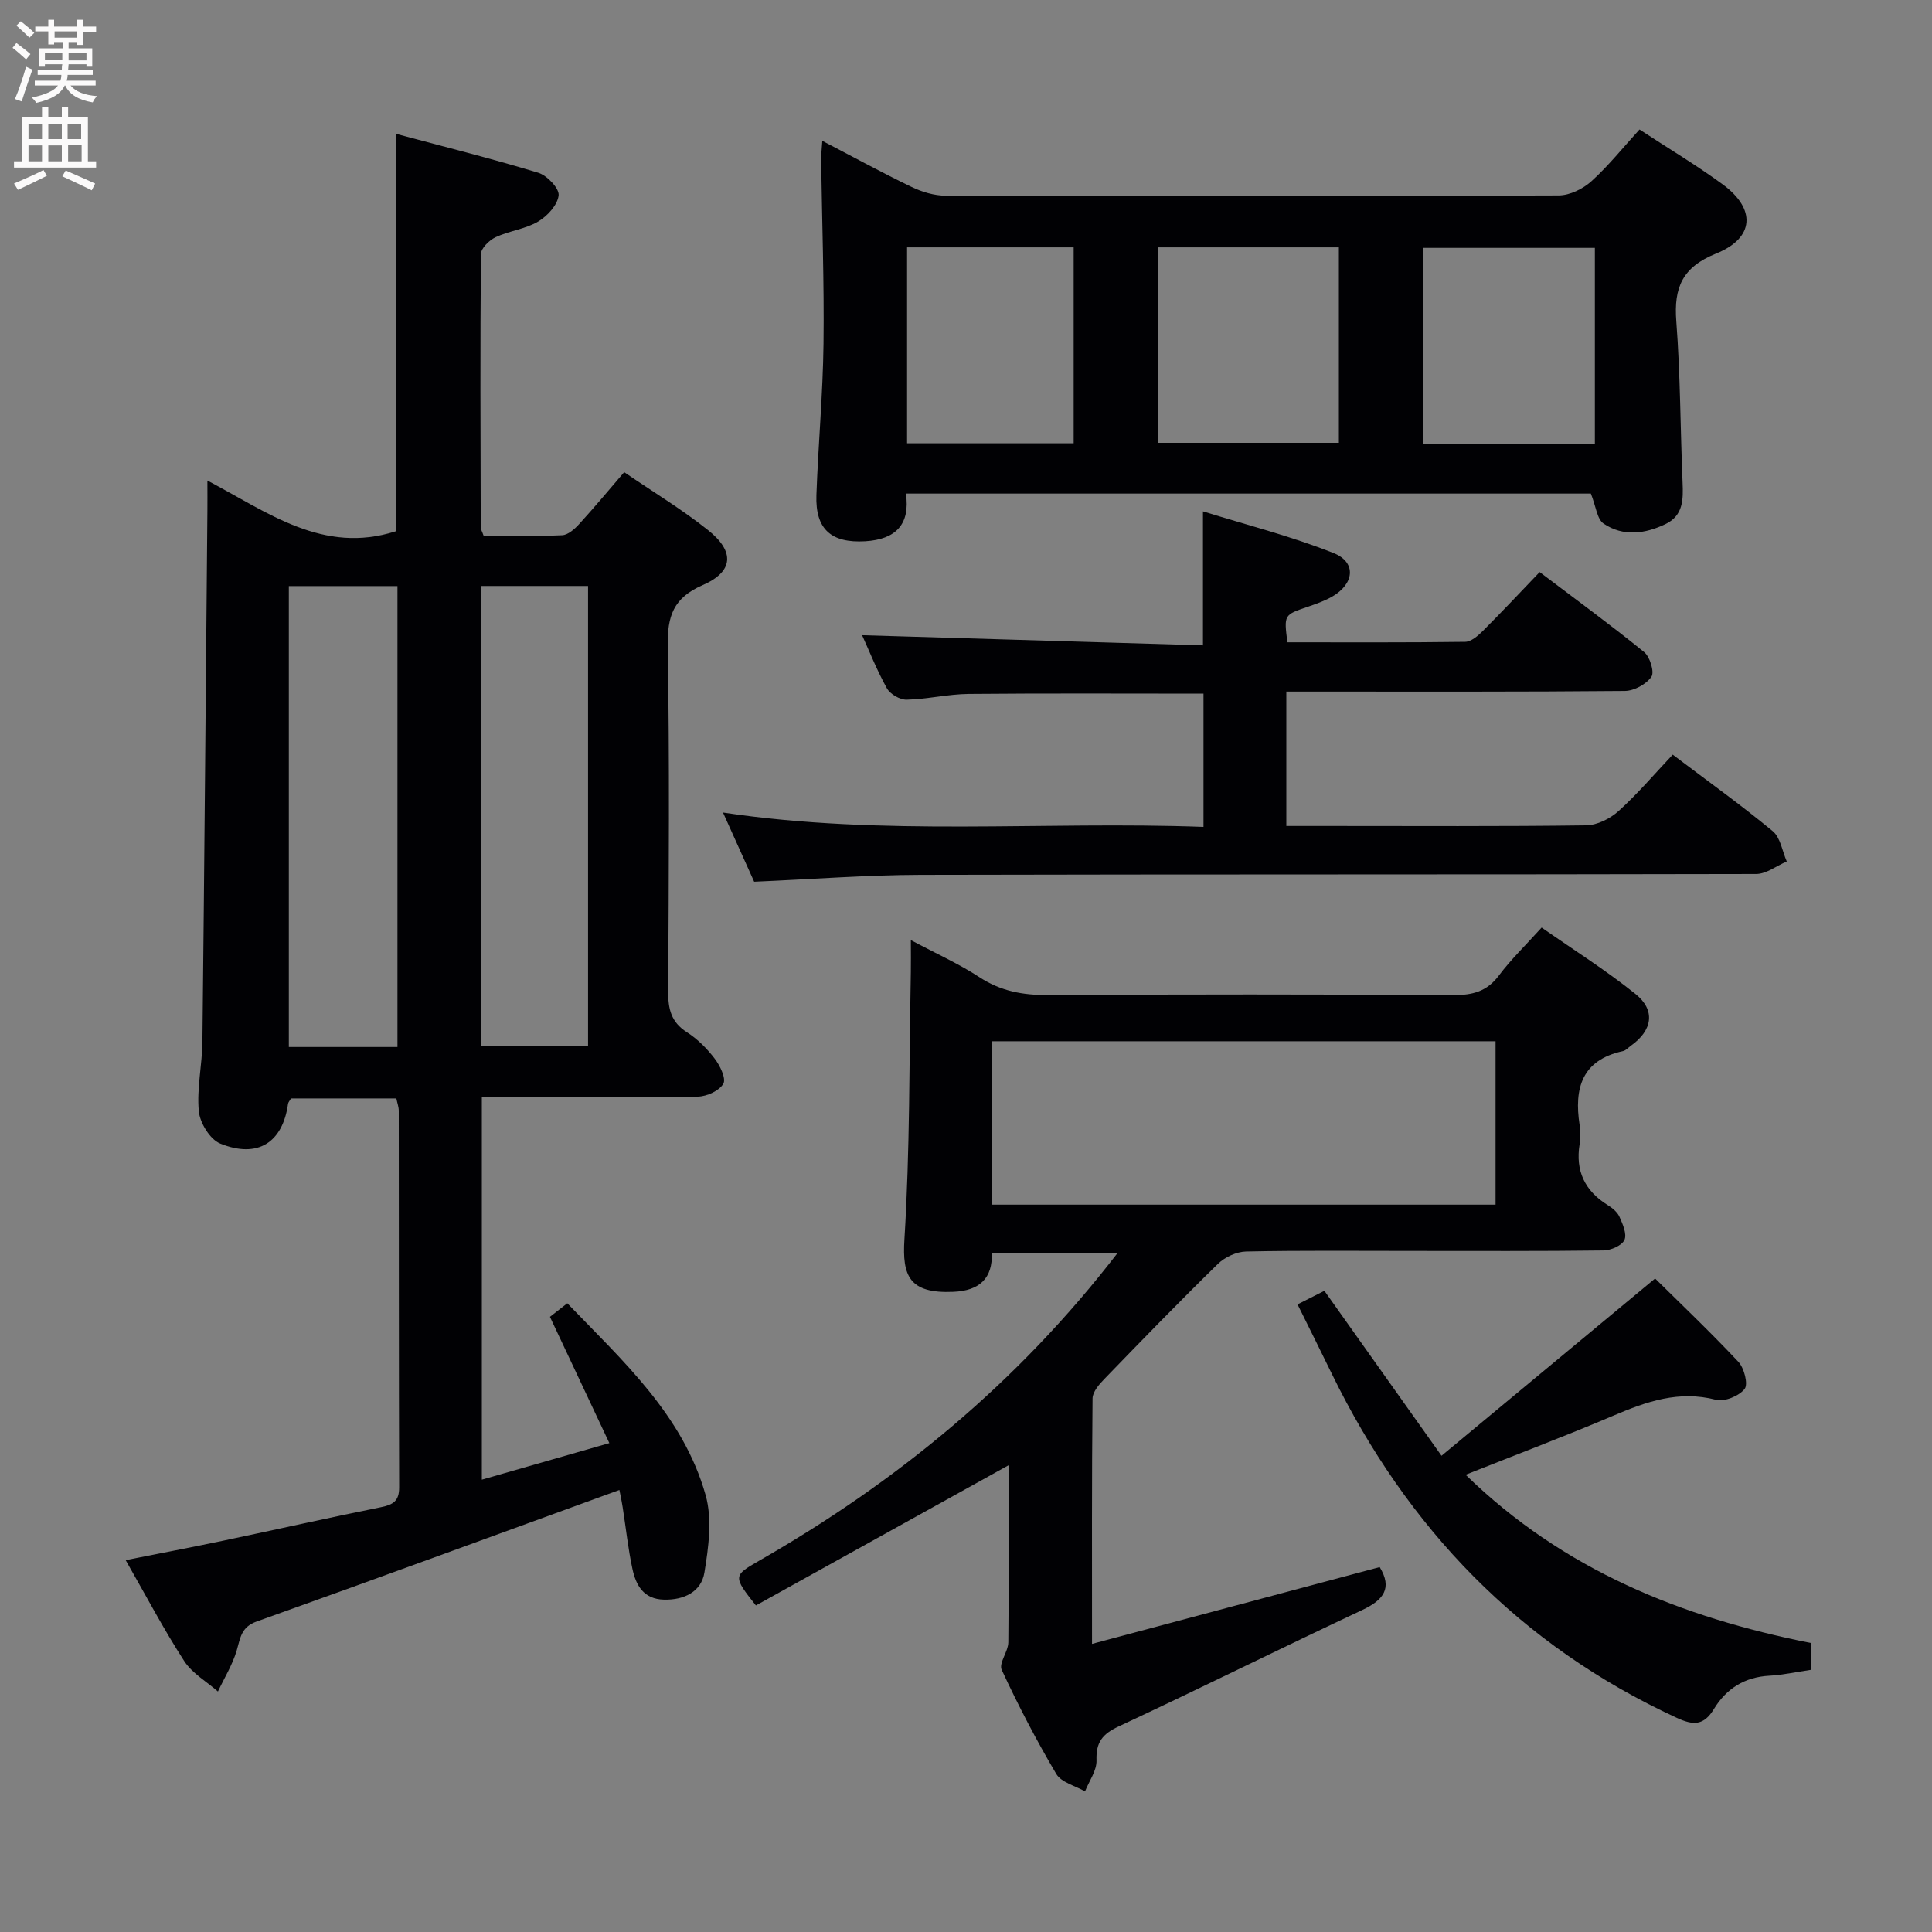 <svg enable-background="new 0 0 400 400" viewBox="0 0 400 400" xmlns="http://www.w3.org/2000/svg"><rect x="0" y="0" width="400" height="400" fill="#808080" stroke="none"/><g fill="#010104"><path d="m100.13 110.92c5.36 0 10.82.14 16.27-.11 1.21-.06 2.58-1.29 3.51-2.31 3.13-3.42 6.09-6.99 9.32-10.74 5.96 4.07 11.95 7.68 17.37 12 5.58 4.45 5.29 8.59-1.14 11.39-6.07 2.64-7.31 6.43-7.21 12.62.39 23.83.22 47.66.09 71.5-.02 3.61.59 6.34 3.86 8.43 2.21 1.41 4.18 3.39 5.77 5.48 1.11 1.45 2.4 4.12 1.79 5.19-.84 1.46-3.41 2.63-5.26 2.67-10.49.25-21 .13-31.5.14-4.3 0-8.6 0-13.24 0v79.17c8.67-2.49 16.89-4.84 26.4-7.57-4.2-8.93-8.18-17.37-12.3-26.14.94-.73 2.06-1.61 3.59-2.81 11.57 12.01 23.98 23.2 28.64 39.71 1.4 4.96.61 10.79-.25 16.05-.65 3.94-4.16 5.7-8.37 5.6-4.24-.1-5.8-2.98-6.53-6.36-.91-4.2-1.35-8.5-2.02-12.75-.25-1.59-.6-3.16-.68-3.6-25.19 9.17-50.1 18.31-75.09 27.23-3.25 1.16-3.38 3.41-4.14 6-.87 2.96-2.56 5.68-3.89 8.5-2.37-2.08-5.34-3.77-6.99-6.32-4.23-6.54-7.87-13.46-12.11-20.88 7.08-1.41 13.68-2.66 20.25-4.04 10.87-2.28 21.71-4.73 32.59-6.92 2.51-.51 3.79-1.26 3.78-4.09-.08-26-.05-52-.08-78 0-.79-.31-1.58-.5-2.54-7.43 0-14.68 0-21.81 0-.3.52-.56.79-.61 1.09-1.11 8.05-6.28 11.4-14.05 8.25-2.11-.86-4.21-4.29-4.43-6.71-.44-4.73.7-9.59.75-14.4.4-36.64.7-73.28 1.03-109.92.02-1.78 0-3.55 0-6.24 12.61 6.66 23.97 15.32 38.98 10.51 0-26.68 0-54.02 0-82.31 9.64 2.58 19.64 5.08 29.5 8.07 1.83.55 4.38 3.22 4.24 4.67-.2 1.98-2.33 4.31-4.25 5.44-2.65 1.56-5.99 1.92-8.81 3.24-1.31.62-3.02 2.29-3.03 3.5-.17 18.83-.09 37.66-.04 56.49-.02.45.28.91.6 1.82zm-17.84 105.85c0-31.94 0-63.64 0-95.43-7.68 0-15.06 0-22.49 0v95.43zm17.35-.17h22.11c0-31.98 0-63.55 0-95.28-7.46 0-14.67 0-22.11 0z"/><path d="m208.82 303.36c-17.8 9.88-35.15 19.5-52.32 29.03-4.75-5.98-4.7-6.18.57-9.2 28.62-16.38 53.65-36.93 74.28-63.73-8.87 0-17.2 0-26.01 0 .18 5.12-2.45 7.77-7.97 8-9.16.4-10.59-3.34-10.12-10.86 1.15-18.42.98-36.92 1.33-55.38.04-1.94 0-3.88 0-6.58 5.27 2.81 9.97 4.91 14.22 7.69 4.41 2.88 8.97 3.71 14.13 3.68 27.99-.16 55.99-.16 83.98.01 3.98.02 6.93-.74 9.41-4.04 2.48-3.31 5.49-6.21 8.86-9.94 6.55 4.58 13.28 8.81 19.43 13.75 4.22 3.39 3.51 7.55-.96 10.72-.54.38-1.04.98-1.64 1.11-8.55 1.86-10.13 7.74-8.97 15.29.2 1.3.21 2.69 0 3.99-.89 5.52 1.07 9.64 5.79 12.58.96.6 2.01 1.44 2.45 2.42.68 1.52 1.6 3.6 1.04 4.82-.54 1.17-2.81 2.15-4.33 2.17-13.16.17-26.33.1-39.49.1-11.5 0-23-.12-34.49.12-2 .04-4.42 1.16-5.87 2.58-7.97 7.79-15.73 15.79-23.48 23.8-1.09 1.12-2.44 2.67-2.46 4.04-.17 16.64-.11 33.29-.11 50.82 20.29-5.42 39.91-10.66 59.56-15.9 2.66 4.35.84 6.8-3.62 8.89-16.86 7.91-33.53 16.22-50.41 24.09-3.36 1.57-4.73 3.27-4.6 7.03.07 2.11-1.53 4.29-2.38 6.43-2.03-1.17-4.9-1.85-5.95-3.61-4.13-6.98-7.89-14.2-11.3-21.56-.64-1.38 1.35-3.77 1.37-5.7.13-12.14.06-24.3.06-36.66zm-3.47-53.95h104.29c0-11.51 0-22.6 0-33.83-34.96 0-69.63 0-104.29 0z"/><path d="m329.37 102.19c-46.59 0-93.85 0-141.81 0 .93 6.36-2.09 9.49-8.42 9.87-7.01.41-10.36-2.45-10.11-9.56.37-10.46 1.34-20.91 1.47-31.36.15-12.63-.31-25.28-.49-37.92-.02-1.11.12-2.22.24-4.06 6.46 3.36 12.39 6.61 18.48 9.54 2.16 1.04 4.7 1.81 7.07 1.81 42.3.11 84.6.12 126.91-.05 2.3-.01 5.03-1.36 6.78-2.94 3.55-3.21 6.57-7.01 9.95-10.71 5.88 3.85 11.73 7.34 17.21 11.35 6.95 5.09 6.64 11.11-1.34 14.33-7 2.82-8.79 7.04-8.25 14.04.85 11.1.83 22.26 1.3 33.39.15 3.48.15 6.81-3.51 8.57-4.25 2.05-8.78 2.65-12.83-.08-1.37-.91-1.58-3.54-2.65-6.22zm-89.66-50.98v40.47h37.49c0-13.68 0-27.05 0-40.47-12.66 0-24.92 0-37.49 0zm90.49 40.65c0-13.86 0-27.22 0-40.54-12.13 0-23.86 0-35.64 0v40.54zm-142.4-40.65v40.57h34.49c0-13.6 0-26.98 0-40.57-11.57 0-22.83 0-34.49 0z"/><path d="m156.14 182.55c-2-4.44-4.11-9.12-6.45-14.32 33.27 4.98 66.21 1.75 99.48 2.97 0-9.48 0-18.5 0-27.59-16.37 0-32.49-.09-48.6.06-4.29.04-8.57 1.09-12.87 1.19-1.38.03-3.4-1.15-4.08-2.36-2.09-3.76-3.68-7.8-5.13-10.99 23.23.69 46.69 1.39 70.57 2.1 0-9.33 0-17.85 0-27.74 9.04 2.81 18.26 5.15 27.03 8.63 4.81 1.9 4.34 6.4-.35 9.06-1.58.89-3.33 1.5-5.06 2.09-4.85 1.66-4.86 1.63-4.14 7.33 12.23 0 24.53.07 36.82-.1 1.23-.02 2.64-1.25 3.64-2.24 3.88-3.88 7.64-7.89 11.77-12.2 7.5 5.68 14.71 10.94 21.63 16.56 1.21.98 2.17 4.16 1.51 5.11-1.07 1.55-3.58 2.92-5.49 2.94-21.49.2-42.99.13-64.49.13-1.78 0-3.57 0-5.61 0v27.83h9.07c17.66 0 35.33.11 52.99-.13 2.29-.03 4.98-1.38 6.73-2.96 3.93-3.55 7.39-7.63 11.21-11.68 7.32 5.54 14.21 10.47 20.71 15.85 1.6 1.33 1.97 4.14 2.9 6.27-2.12.9-4.23 2.59-6.35 2.59-57.66.14-115.31.04-172.97.18-11.26.03-22.53.91-34.47 1.42z"/><path d="m268.64 270.06c2.24-1.13 3.99-2.02 5.56-2.81 7.81 11 15.58 21.94 24.25 34.15 15.08-12.52 29.33-24.35 44.22-36.7 5.16 5.1 11.38 11.01 17.24 17.25 1.2 1.28 2.07 4.64 1.29 5.62-1.16 1.47-4.17 2.7-5.94 2.24-7.66-1.98-14.34.35-21.19 3.27-9.91 4.22-19.99 8.02-30.63 12.25 20.25 19.74 44.7 29.52 71.44 34.83v5.57c-3.02.44-5.77 1.06-8.55 1.21-5.12.27-8.92 2.68-11.48 6.89-2.1 3.46-4.27 3.42-7.72 1.82-32.51-15.02-55.76-39.24-71.37-71.17-2.25-4.64-4.56-9.25-7.12-14.42z"/></g><path d="m2.6 9.9.8-1c.9.7 1.9 1.4 2.9 2.3l-.9 1.1c-1.1-1-2-1.8-2.8-2.4zm.5 10.6c.9-2.1 1.6-4.3 2.3-6.7.4.2.8.4 1.3.6-.7 2.1-1.5 4.3-2.2 6.6zm.3-15.2.9-.9c1 .8 2 1.6 2.8 2.4l-1 1c-.9-.9-1.8-1.7-2.7-2.5zm12.6-1.2h1.2v1.4h2.7v1.1h-2.7v2.7h-1.2v-.6h-1.8v1.3h4.9v3.8h-1.2v-.5h-3.7c0 .4-.1.9-.1 1.2h5.1v1h-5.2c0 .5-.1.9-.2 1.2h6v1h-5.2c1.1 1.3 2.9 2 5.5 2.2-.4.4-.7.8-.9 1.3-2.9-.5-4.8-1.6-5.7-3.5h-.1c-.8 1.7-2.7 2.9-5.9 3.6-.2-.4-.6-.8-.9-1.1 2.8-.6 4.6-1.4 5.4-2.5h-4.8v-1h5.3c.1-.3.2-.7.2-1.2h-4.9v-1h5c0-.4 0-.8.1-1.2h-3.6v.5h-1.2v-3.8h4.9v-1.3h-1.8v.5h-1.2v-2.7h-2.7v-1h2.7v-1.4h1.2v1.4h4.8zm-6.7 8.3h3.6c0-.4 0-.9 0-1.4h-3.6zm1.9-4.6h4.8v-1.3h-4.7v1.3zm6.7 3.2h-3.7v1.5h3.7z" fill="#fbfafa"/><path d="m8.7 22.1h1.3v2.2h2.8v-2.2h1.3v2.2h4.1v9.1h1.7v1.3h-17v-1.3h1.7v-9.1h4.1zm.3 13.1.7 1.2c-1.8.9-3.8 1.9-6 2.9-.2-.4-.5-.8-.8-1.3 2.3-1 4.4-1.9 6.1-2.8zm-3.1-6.4h2.8v-3.2h-2.8zm0 4.6h2.8v-3.3h-2.8zm4.1-4.6h2.8v-3.2h-2.8zm0 4.6h2.8v-3.3h-2.8zm3.6 1.9c2.1.9 4.1 1.8 6.1 2.7l-.7 1.4c-2.2-1.1-4.2-2-6.1-2.9zm3.2-9.7h-2.8v3.2h2.8zm-2.7 7.8h2.8v-3.4h-2.8z" fill="#fbfafa"/></svg>
